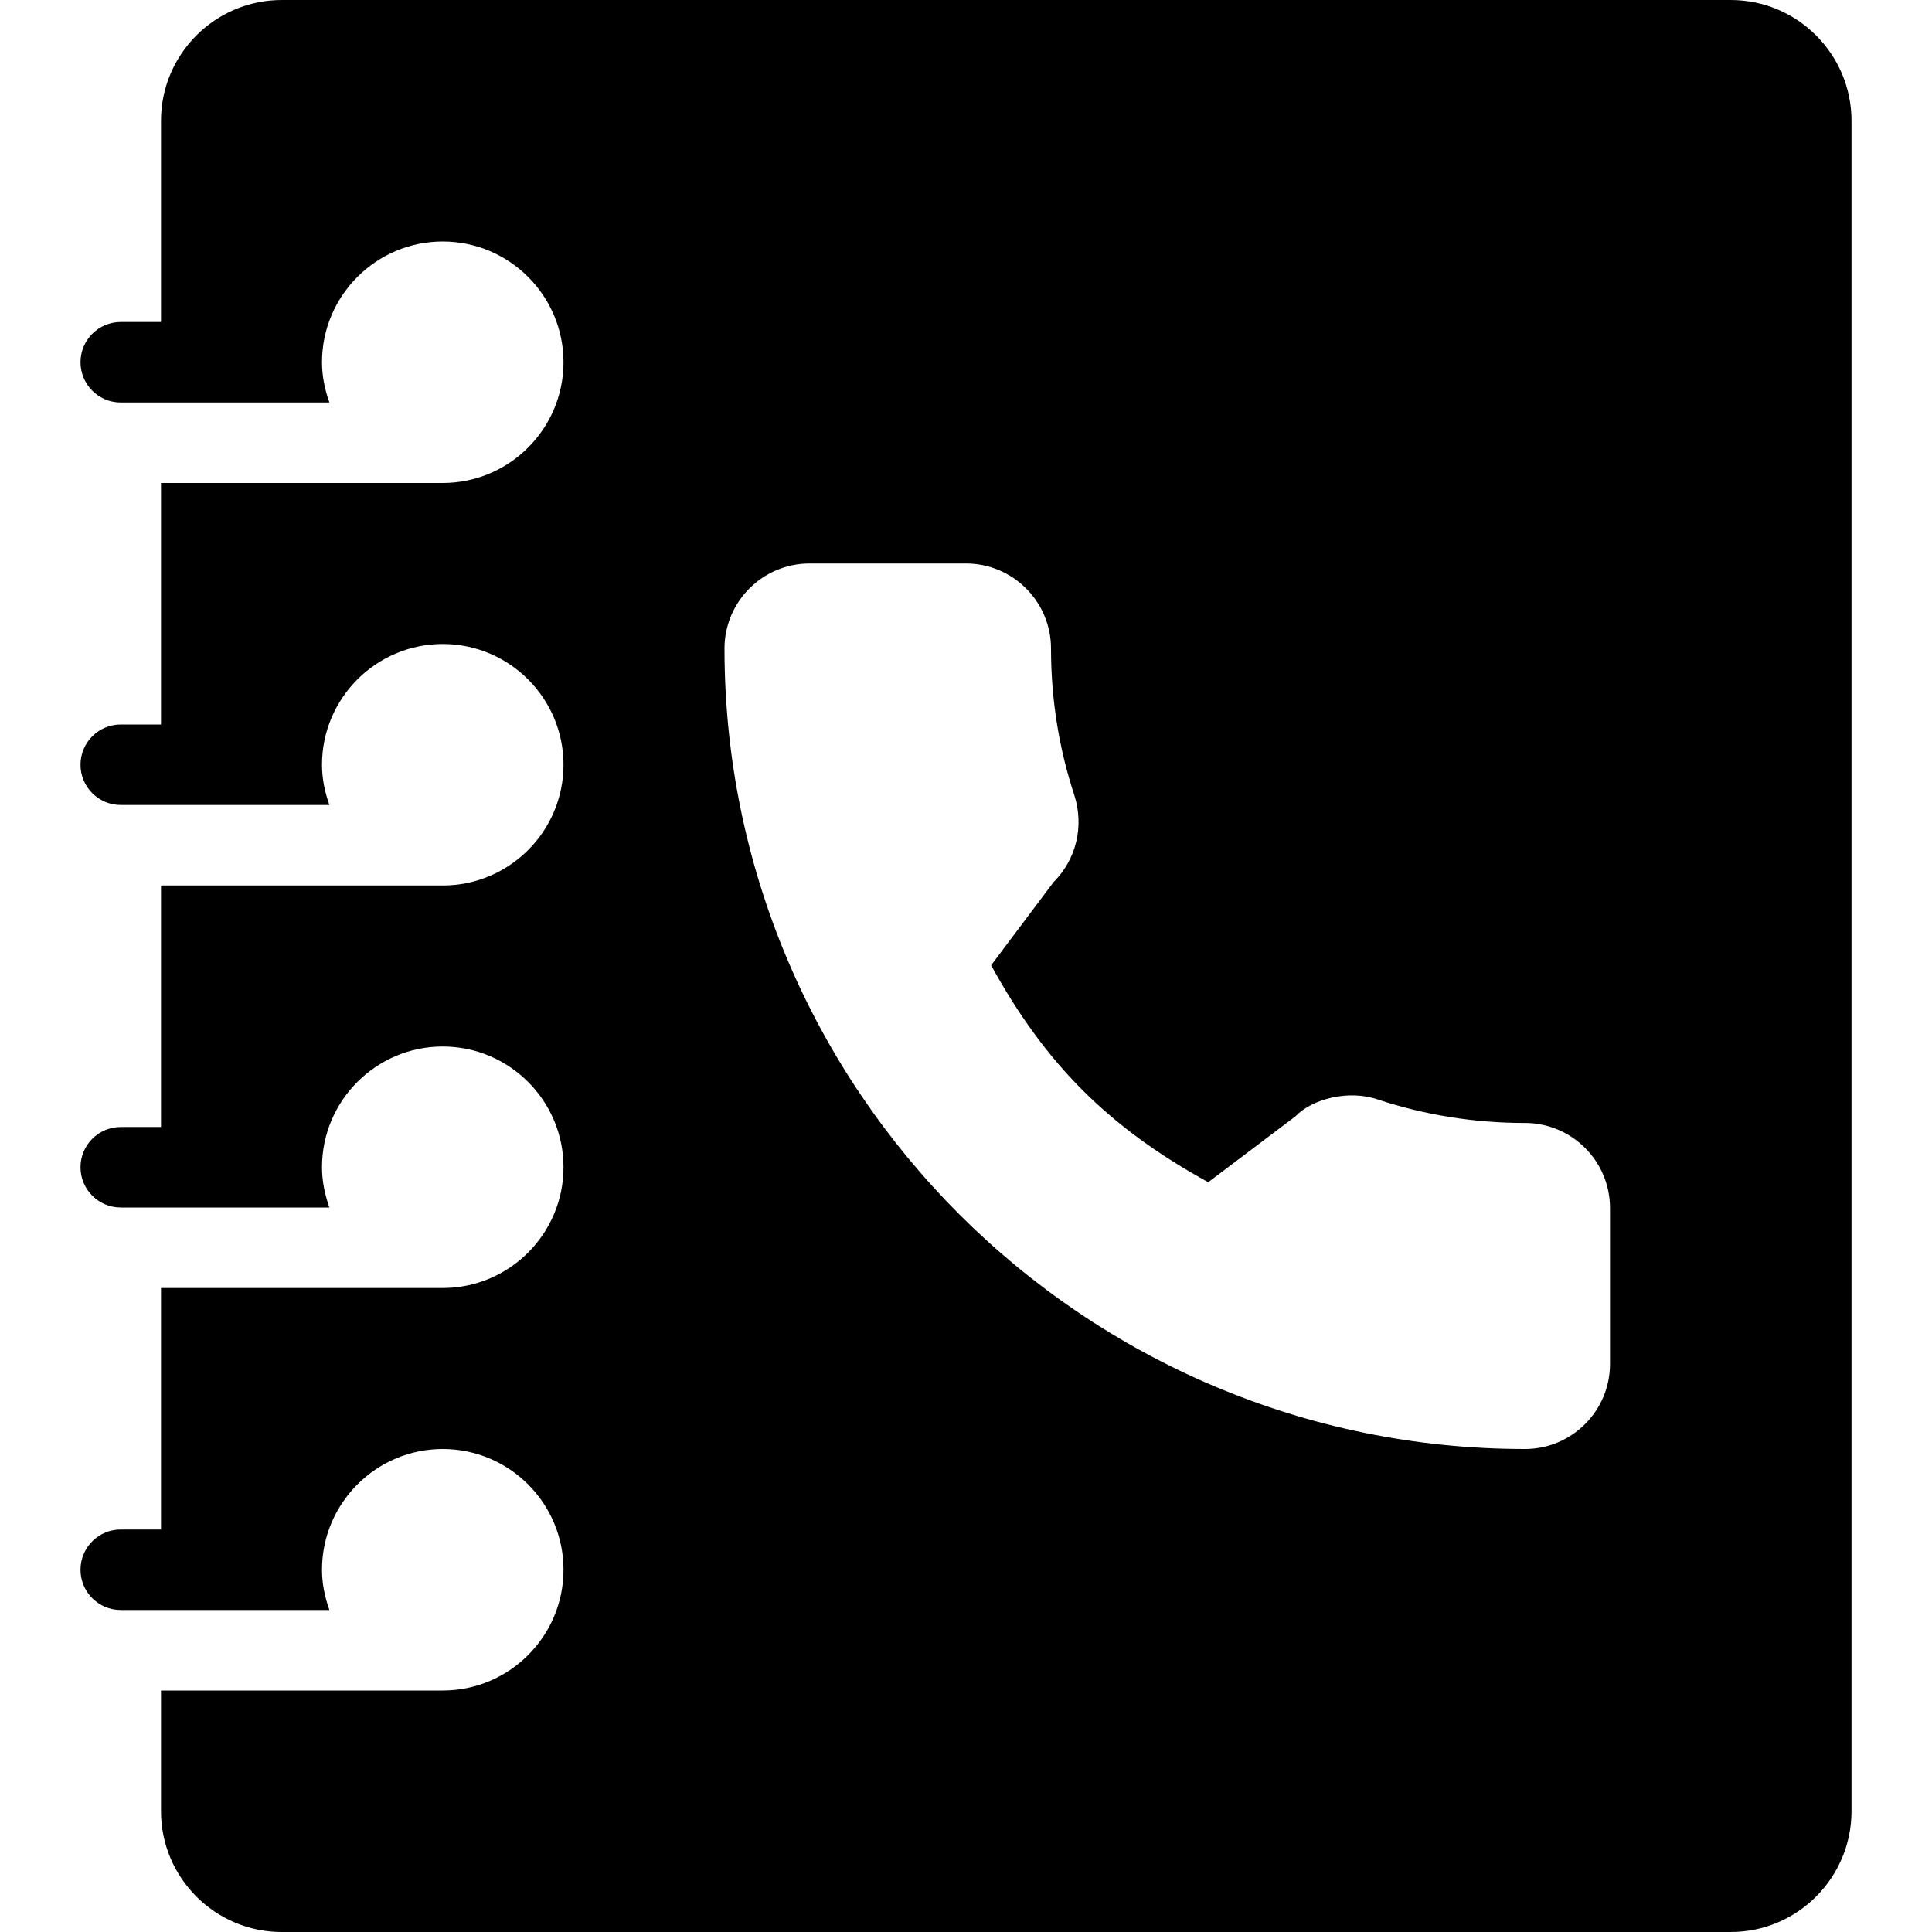 <?xml version="1.0" encoding="iso-8859-1"?>
<!-- Generator: Adobe Illustrator 19.0.0, SVG Export Plug-In . SVG Version: 6.00 Build 0)  -->
<svg version="1.1" id="Layer_1" xmlns="http://www.w3.org/2000/svg" xmlns:xlink="http://www.w3.org/1999/xlink" x="0px" y="0px"
	 viewBox="0 0 24 24" style="enable-background:new 0 0 24 24;" xml:space="preserve">
<g>
	<g>
		<path d="M21.5,0h-18C2.673,0,2,0.673,2,1.5V4H1.5C1.224,4,1,4.224,1,4.5S1.224,5,1.5,5h2.592C4.036,4.843,4,4.676,4,4.5
			C4,3.673,4.673,3,5.5,3C6.327,3,7,3.673,7,4.5C7,5.327,6.327,6,5.5,6H2v3H1.5C1.224,9,1,9.224,1,9.5S1.224,10,1.5,10h2.592
			C4.036,9.843,4,9.676,4,9.5C4,8.673,4.673,8,5.5,8C6.327,8,7,8.673,7,9.5C7,10.327,6.327,11,5.5,11H2v3H1.5
			C1.224,14,1,14.224,1,14.5S1.224,15,1.5,15h2.592C4.036,14.843,4,14.676,4,14.5C4,13.673,4.673,13,5.5,13
			C6.327,13,7,13.673,7,14.5C7,15.327,6.327,16,5.5,16H2v3H1.5C1.224,19,1,19.224,1,19.5S1.224,20,1.5,20h2.592
			C4.036,19.843,4,19.676,4,19.5C4,18.673,4.673,18,5.5,18C6.327,18,7,18.673,7,19.5C7,20.327,6.327,21,5.5,21H2v1.5
			C2,23.327,2.673,24,3.5,24h18c0.827,0,1.5-0.673,1.5-1.5v-21C23,0.673,22.327,0,21.5,0z M20,16.944C20,17.526,19.526,18,18.944,18
			C13.461,18,9,13.539,9,8.056C9,7.474,9.474,7,10.056,7H12c0.582,0,1.056,0.474,1.056,1.056c0,0.627,0.098,1.242,0.291,1.826
			c0.122,0.387,0.021,0.797-0.26,1.077l-0.775,1.032c0.673,1.227,1.462,2.016,2.697,2.695l1.084-0.819
			c0.203-0.214,0.662-0.337,1.031-0.206c0.58,0.191,1.194,0.289,1.82,0.289c0.582,0,1.056,0.474,1.056,1.056V16.944z"/>
	</g>
</g>
</svg>
